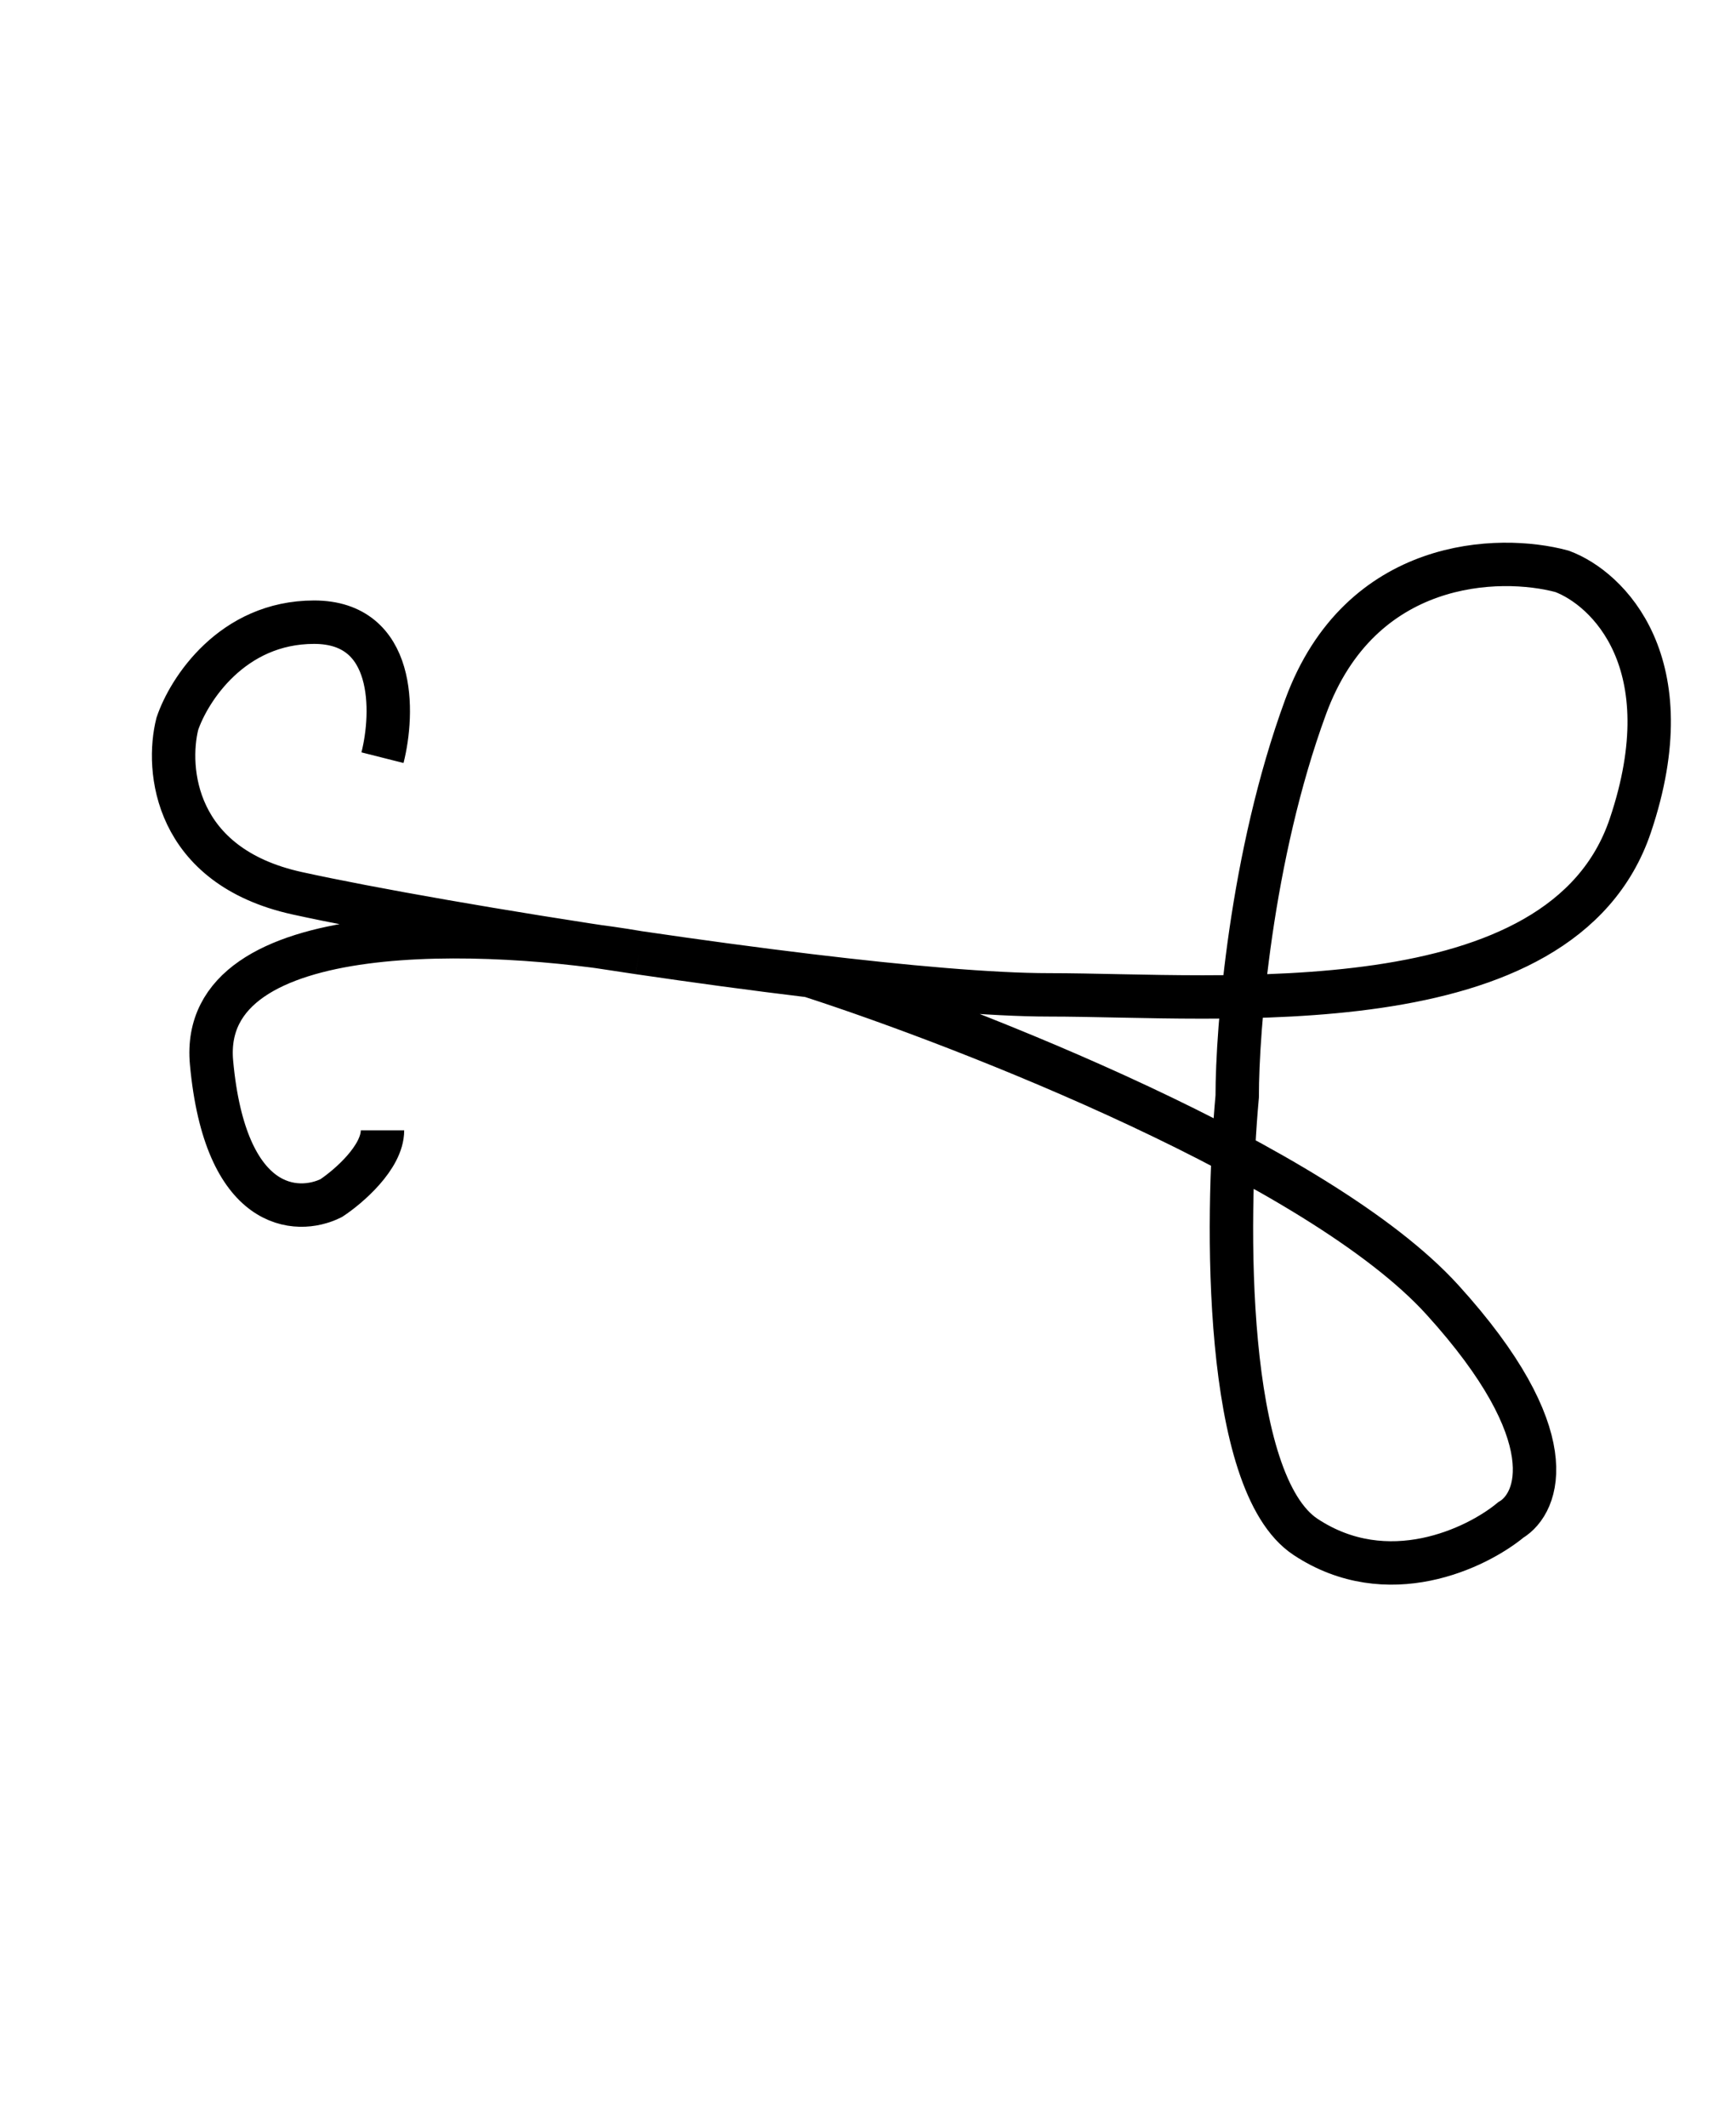 <svg width="40" height="49" viewBox="0 0 40 49" fill="none" xmlns="http://www.w3.org/2000/svg">

<path d="M8.813 17.452C9.076 16.412 9.128 14.331 7.237 14.331C5.347 14.331 4.349 15.891 4.086 16.672C3.824 17.712 4.008 19.949 6.844 20.574C8.505 20.939 11.549 21.476 14.721 21.944M18.66 22.474C20.857 22.738 22.85 22.915 24.174 22.915C28.113 22.915 35.991 23.695 37.566 19.013C38.827 15.267 37.041 13.55 35.991 13.16C34.547 12.77 31.343 12.848 30.083 16.282C28.822 19.715 28.507 23.695 28.507 25.256C28.245 28.117 28.192 34.152 30.083 35.401C31.973 36.649 34.022 35.661 34.809 35.011C35.466 34.62 36.07 33.06 33.234 29.938C30.398 26.817 22.336 23.662 18.66 22.474ZM18.66 22.474C17.386 22.321 16.042 22.138 14.721 21.944M14.721 21.944C11.308 21.357 4.559 21.042 4.874 24.476C5.189 27.909 6.844 27.987 7.631 27.597C8.025 27.337 8.813 26.66 8.813 26.036" stroke="black"/>
</svg>
